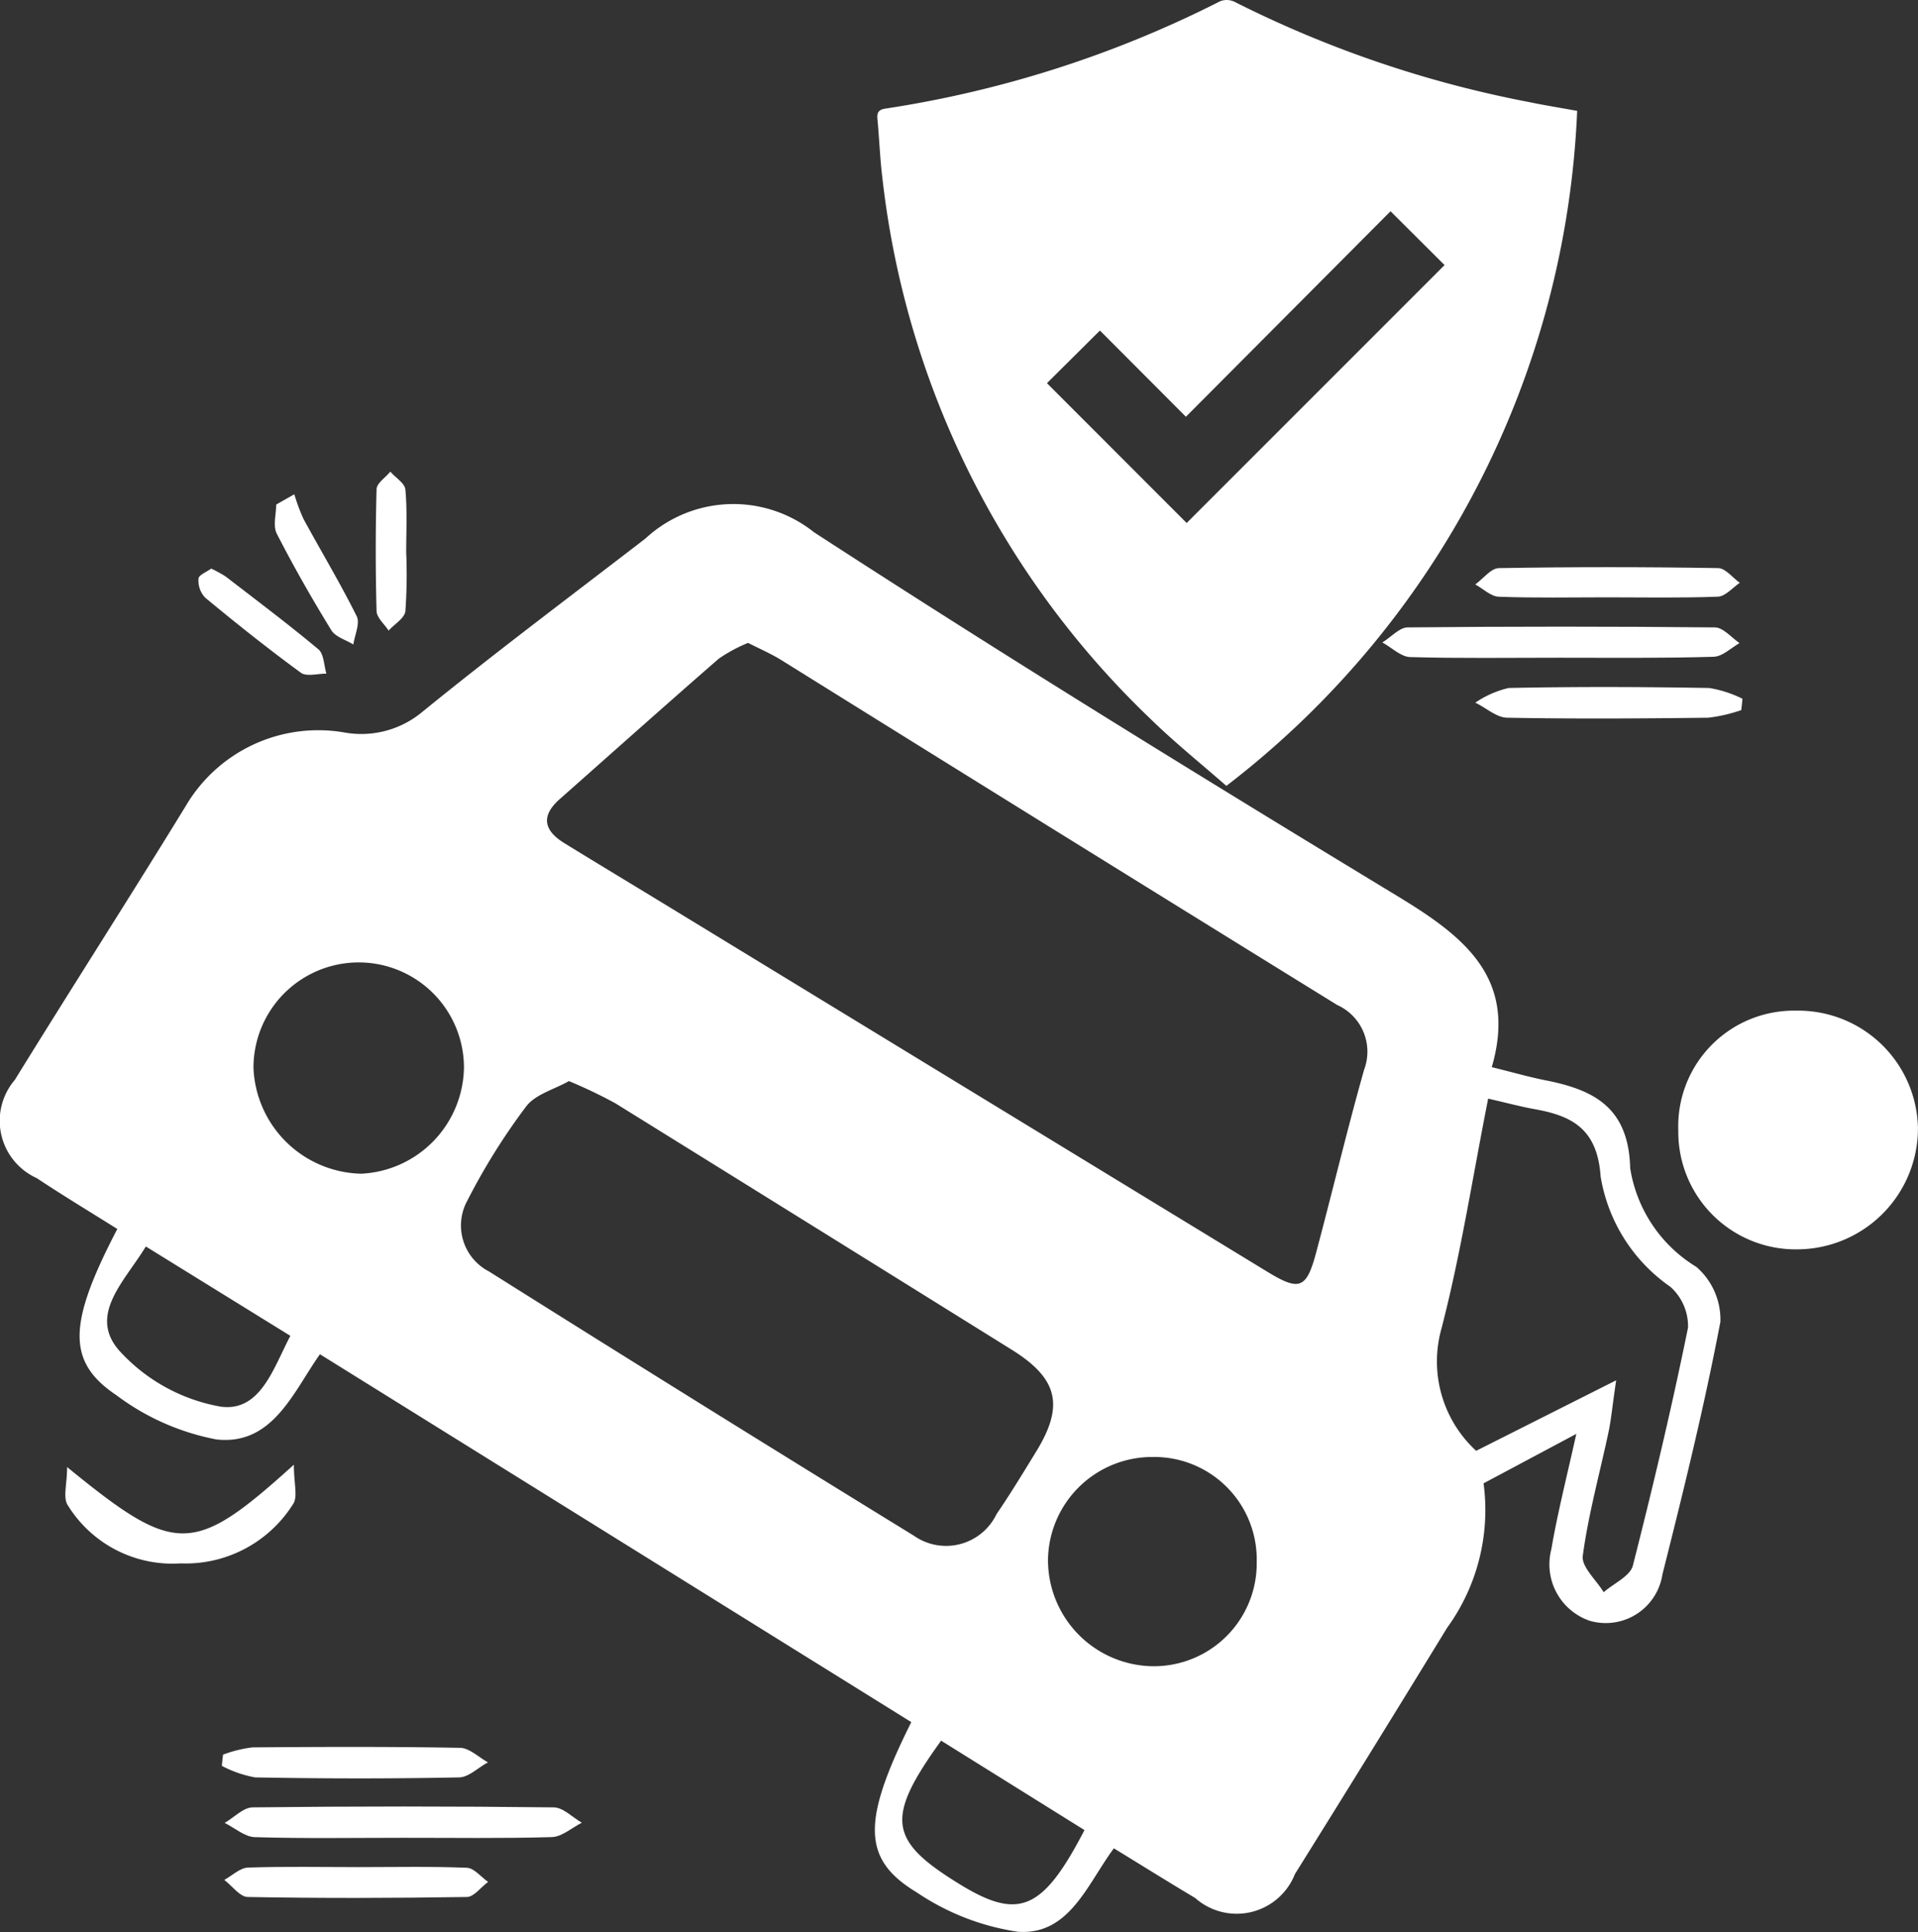 <svg id="Accidental_Death_Benefit" data-name="Accidental Death Benefit" xmlns="http://www.w3.org/2000/svg" width="38.272" height="38.55" viewBox="0 0 38.272 38.55">
  <rect x="0" y="0" width="38.272" height="38.55" fill="#333333" stroke="none"/>
  <path id="Path_3009" data-name="Path 3009" d="M44.58,5.212a17.913,17.913,0,0,1-7,13.468c-.513-.449-1.029-.864-1.5-1.323a17.653,17.653,0,0,1-5.363-10.8c-.049-.393-.062-.79-.1-1.185-.012-.129.026-.185.159-.205A22.076,22.076,0,0,0,37.46,3.023a.363.363,0,0,1,.281.012,22.36,22.36,0,0,0,5.871,2C43.924,5.1,44.235,5.15,44.58,5.212ZM34,10.645l2.788,2.79,5.146-5.146L40.856,7.215l-4.083,4.1-1.716-1.72Z" transform="translate(-13.109 -3)" fill="#fff"/>
  <path id="Path_3010" data-name="Path 3010" d="M34.767,28.952c.449.111.757.2,1.07.262.973.191,1.661.544,1.692,1.754a2.813,2.813,0,0,0,1.32,1.969,1.391,1.391,0,0,1,.48,1.094c-.322,1.693-.735,3.371-1.157,5.043A1.144,1.144,0,0,1,36.728,40a1.189,1.189,0,0,1-.774-1.421c.128-.746.317-1.482.5-2.31l-1.851.987a4,4,0,0,1-.727,2.882q-1.507,2.464-3.037,4.914a1.249,1.249,0,0,1-1.992.476c-.528-.314-1.048-.64-1.621-.99-.533.72-.891,1.743-1.921,1.664a4.88,4.88,0,0,1-2.008-.782c-1.1-.661-1.1-1.422-.113-3.4l-11.8-7.34c-.531.75-.941,1.825-2.065,1.7A4.819,4.819,0,0,1,7.326,35.5c-1-.67-.971-1.428.015-3.319-.533-.335-1.078-.663-1.608-1.015a1.255,1.255,0,0,1-.437-1.96c1.128-1.828,2.289-3.636,3.412-5.467a3.066,3.066,0,0,1,3.167-1.464,1.9,1.9,0,0,0,1.555-.414c1.457-1.185,2.962-2.311,4.45-3.457a2.582,2.582,0,0,1,3.365-.123c3.849,2.5,7.763,4.907,11.689,7.288C34.238,26.365,35.279,27.189,34.767,28.952Zm-14.84-8.465a3.04,3.04,0,0,0-.584.315c-1.064.925-2.114,1.865-3.172,2.8-.389.343-.315.631.092.882.694.426,1.39.846,2.085,1.269q5.975,3.644,11.95,7.287c.636.387.773.328.965-.39.324-1.214.615-2.437.956-3.645a1.021,1.021,0,0,0-.536-1.293q-5.544-3.425-11.075-6.871C20.4,20.71,20.179,20.615,19.927,20.487ZM34.695,29.58c-.312,1.575-.547,3.109-.935,4.6a2.423,2.423,0,0,0,.695,2.427L37.249,35.2c-.078.53-.1.791-.155,1.045-.174.819-.4,1.63-.511,2.457-.03.219.269.482.417.726.2-.176.529-.319.583-.533.4-1.572.776-3.154,1.1-4.746a1.052,1.052,0,0,0-.354-.816,3.332,3.332,0,0,1-1.39-2.2c-.066-.947-.565-1.211-1.328-1.345C35.341,29.739,35.08,29.668,34.695,29.58Zm-18.342-.35c-.293.166-.67.263-.854.506a12.817,12.817,0,0,0-1.171,1.874,1.032,1.032,0,0,0,.429,1.418q4.224,2.658,8.476,5.271a1.117,1.117,0,0,0,1.652-.429c.278-.406.533-.828.791-1.248.564-.918.436-1.456-.486-2.031q-3.953-2.462-7.911-4.918A9.758,9.758,0,0,0,16.352,29.23Zm-8.443,3.3c-.417.689-1.156,1.36-.533,2.075A3.567,3.567,0,0,0,9.4,35.725c.8.112,1.056-.774,1.394-1.412ZM26.64,44.174l-2.861-1.784c-1.118,1.551-1.055,1.99.377,2.868C25.331,45.978,25.808,45.777,26.64,44.174Zm3.436-5.327A2.045,2.045,0,0,0,28,36.73a2.079,2.079,0,0,0-2.088,2.049,2.119,2.119,0,0,0,2.1,2.126A2.053,2.053,0,0,0,30.077,38.846ZM14.258,28.956a2.1,2.1,0,1,0-4.2.013,2.2,2.2,0,0,0,2.151,2.109A2.154,2.154,0,0,0,14.258,28.956Z" transform="translate(-5 -7.66)" fill="#fff"/>
  <path id="Path_3011" data-name="Path 3011" d="M56.353,32.506a2.389,2.389,0,0,1,2.429,2.351,2.416,2.416,0,0,1-2.388,2.411A2.343,2.343,0,0,1,54,34.9,2.308,2.308,0,0,1,56.353,32.506Z" transform="translate(-20.511 -12.341)" fill="#fff"/>
  <path id="Path_3012" data-name="Path 3012" d="M48.871,21.917c-.985,0-1.971.015-2.956-.013-.187-.006-.369-.19-.555-.292.168-.1.336-.295.5-.3q3.067-.03,6.134,0c.166,0,.329.2.493.313-.173.1-.343.27-.518.273C50.941,21.929,49.906,21.917,48.871,21.917Z" transform="translate(-17.777 -8.794)" fill="#fff"/>
  <path id="Path_3013" data-name="Path 3013" d="M15.126,56.364c-.989,0-1.978.017-2.966-.013-.2-.006-.4-.185-.6-.284.186-.108.371-.308.558-.31q3-.035,6.007,0c.188,0,.375.2.562.306-.2.1-.394.281-.6.287C17.1,56.379,16.115,56.363,15.126,56.364Z" transform="translate(-7.077 -19.696)" fill="#fff"/>
  <path id="Path_3014" data-name="Path 3014" d="M11.468,45.761c0,.377.081.636-.013.781a2.532,2.532,0,0,1-2.246,1.188,2.455,2.455,0,0,1-2.253-1.161c-.1-.153-.013-.419-.013-.761C9.113,47.58,9.455,47.58,11.468,45.761Z" transform="translate(-5.604 -16.537)" fill="#fff"/>
  <path id="Path_3015" data-name="Path 3015" d="M53.382,23.515a3.1,3.1,0,0,1-.662.152c-1.334.016-2.671.025-4.005,0-.216,0-.427-.2-.641-.3a1.98,1.98,0,0,1,.665-.293c1.334-.028,2.67-.023,4.005,0a2.374,2.374,0,0,1,.661.214C53.4,23.358,53.39,23.436,53.382,23.515Z" transform="translate(-18.636 -9.347)" fill="#fff"/>
  <path id="Path_3016" data-name="Path 3016" d="M14.242,57.508c.716,0,1.432-.016,2.147.013.145.006.283.184.424.283-.142.1-.282.3-.425.3-1.456.023-2.913.027-4.369,0-.159,0-.314-.222-.471-.341.157-.085.313-.24.473-.246C12.76,57.493,13.5,57.508,14.242,57.508Z" transform="translate(-7.073 -20.255)" fill="#fff"/>
  <path id="Path_3017" data-name="Path 3017" d="M50.692,20.161c-.717,0-1.433.015-2.149-.012-.159-.006-.313-.159-.469-.245.157-.114.312-.323.471-.326q2.186-.037,4.373,0c.146,0,.289.19.433.293-.145.1-.287.271-.436.277C52.174,20.176,51.433,20.161,50.692,20.161Z" transform="translate(-18.636 -8.243)" fill="#fff"/>
  <path id="Path_3018" data-name="Path 3018" d="M11.5,54.155a2.547,2.547,0,0,1,.585-.145c1.38-.011,2.759-.016,4.139.009.19,0,.376.189.563.29-.194.1-.386.3-.581.3-1.355.027-2.71.025-4.065,0a2.28,2.28,0,0,1-.665-.23C11.482,54.308,11.49,54.231,11.5,54.155Z" transform="translate(-7.049 -19.146)" fill="#fff"/>
  <path id="Path_3019" data-name="Path 3019" d="M11.048,19.6a2.475,2.475,0,0,1,.288.157c.622.479,1.25.951,1.852,1.454.11.093.109.319.159.484-.173,0-.4.065-.51-.018-.653-.477-1.287-.982-1.912-1.5a.5.5,0,0,1-.13-.378C10.8,19.728,10.959,19.666,11.048,19.6Z" transform="translate(-6.834 -8.255)" fill="#fff"/>
  <path id="Path_3020" data-name="Path 3020" d="M13.413,17.431a3.687,3.687,0,0,0,.183.492c.352.648.734,1.282,1.062,1.942.07.142-.04.373-.067.563-.151-.093-.358-.151-.44-.285-.386-.628-.752-1.27-1.088-1.926-.08-.155-.012-.386-.012-.58C13.171,17.567,13.292,17.5,13.413,17.431Z" transform="translate(-7.54 -7.569)" fill="#fff"/>
  <path id="Path_3021" data-name="Path 3021" d="M16.578,18.377a10.232,10.232,0,0,1-.016,1.177c-.017.14-.218.258-.335.387-.083-.13-.236-.257-.24-.389q-.033-1.214,0-2.43c0-.12.179-.235.275-.353.1.119.289.23.3.358C16.6,17.541,16.579,17.96,16.578,18.377Z" transform="translate(-8.473 -7.359)" fill="#fff"/>
</svg>
